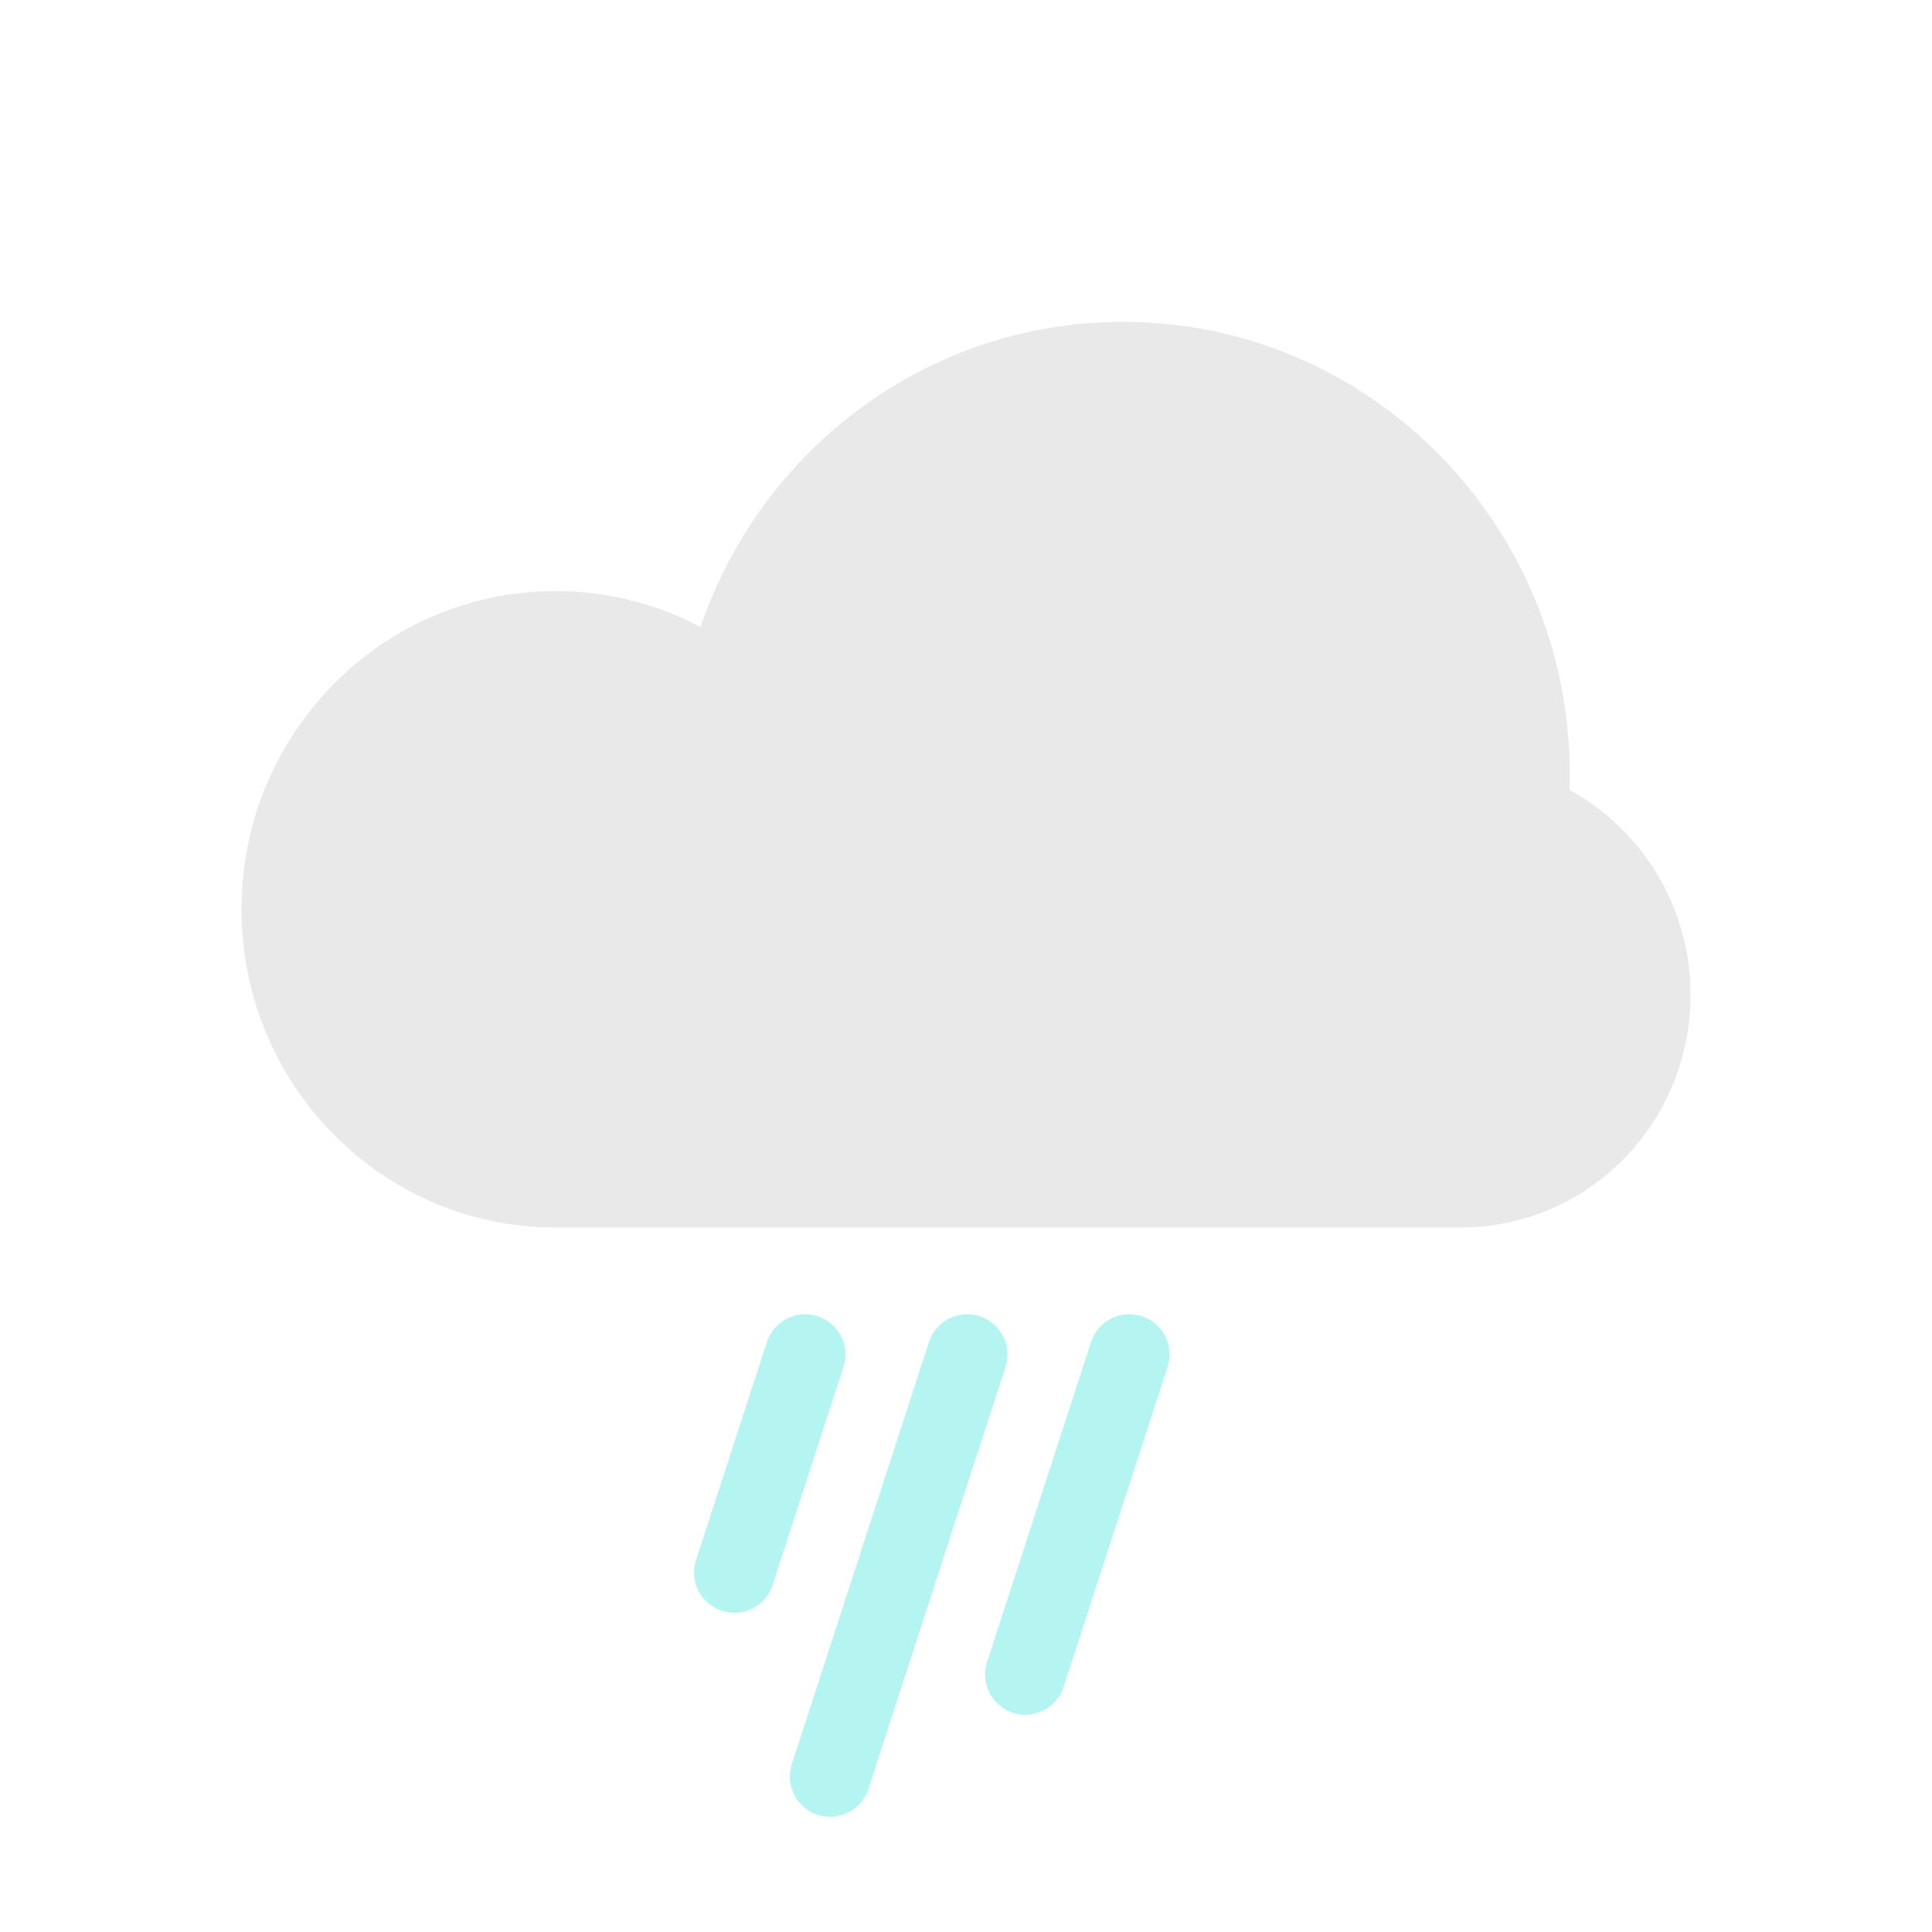 <svg width="240" height="240" viewBox="0 0 240 240" fill="none" xmlns="http://www.w3.org/2000/svg">
<path d="M194.969 98.133C194.99 97.502 195 96.867 195 96.231C195 65.165 170.152 39.981 139.5 39.981C115.185 39.981 94.522 55.828 87.018 77.889C81.628 75.038 75.5 73.427 69 73.427C47.461 73.427 30 91.124 30 112.954C30 134.784 47.461 152.481 69 152.481L139.5 152.481C139.525 152.481 139.55 152.481 139.575 152.481H181.5C197.24 152.481 210 139.548 210 123.596C210 112.58 203.917 103.005 194.969 98.133Z" fill="#E9E9E9"/>
<path fill-rule="evenodd" clip-rule="evenodd" d="M115.402 166.71C116.255 164.083 119.076 162.646 121.702 163.499C124.329 164.353 125.766 167.174 124.913 169.8L107.876 222.233C107.023 224.859 104.202 226.297 101.576 225.443C98.949 224.59 97.512 221.769 98.365 219.143L115.402 166.71ZM135.534 166.71C136.388 164.083 139.208 162.646 141.835 163.499C144.461 164.353 145.898 167.174 145.045 169.8L132.125 209.563C131.272 212.189 128.451 213.626 125.825 212.773C123.198 211.92 121.761 209.099 122.615 206.473L135.534 166.71ZM101.57 163.499C98.944 162.646 96.123 164.083 95.27 166.71L86.467 193.802C85.614 196.429 87.051 199.249 89.677 200.103C92.303 200.956 95.124 199.519 95.978 196.892L104.78 169.8C105.634 167.174 104.197 164.353 101.57 163.499Z" fill="#B4F5F2"/>
</svg>
